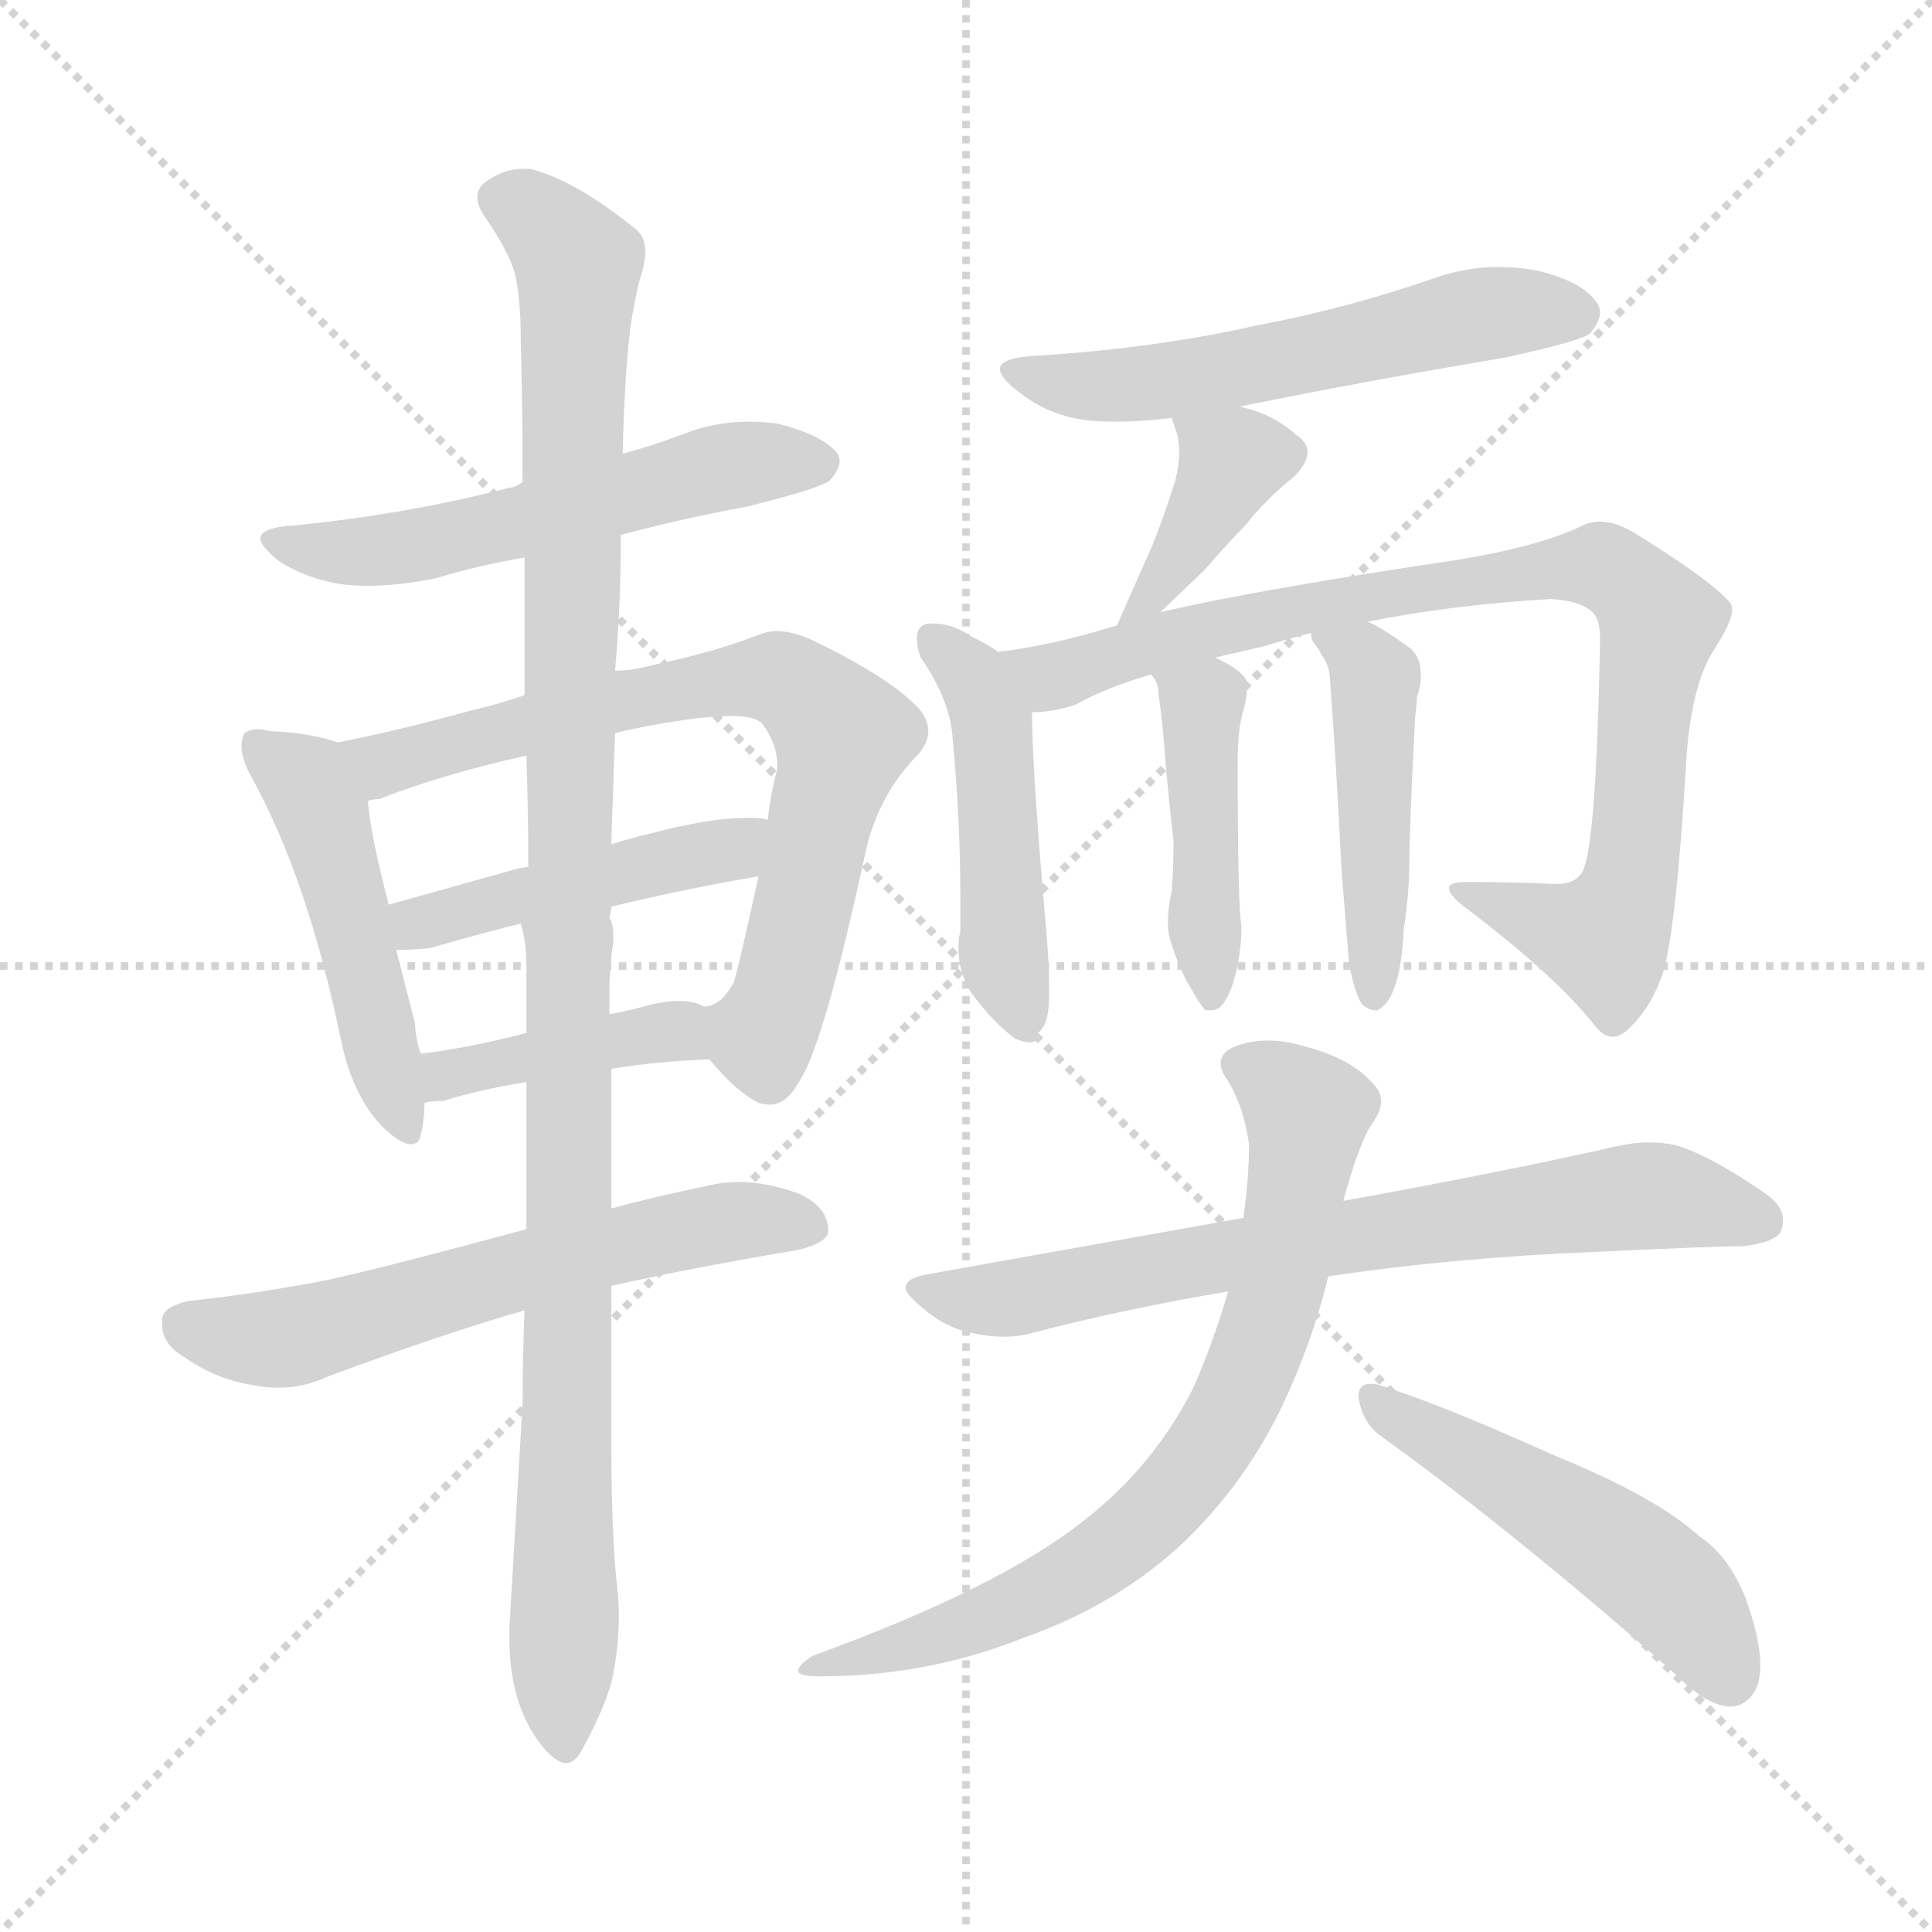 <svg xmlns="http://www.w3.org/2000/svg" version="1.1" viewBox="0 0 1024 1024">
  <g stroke="lightgray" stroke-dasharray="1,1" stroke-width="1" transform="scale(4, 4)">
    <line x1="0" y1="0" x2="256" y2="256" />
    <line x1="256" y1="0" x2="0" y2="256" />
    <line x1="128" y1="0" x2="128" y2="256" />
    <line x1="0" y1="128" x2="256" y2="128" />
  </g>
  <g transform="scale(1.0, -1.0) translate(0.0, -840.50)">
    <style type="text/css">
      
        @keyframes keyframes0 {
          from {
            stroke: blue;
            stroke-dashoffset: 550;
            stroke-width: 128;
          }
          64% {
            animation-timing-function: step-end;
            stroke: blue;
            stroke-dashoffset: 0;
            stroke-width: 128;
          }
          to {
            stroke: black;
            stroke-width: 1024;
          }
        }
        #make-me-a-hanzi-animation-0 {
          animation: keyframes0 0.698s both;
          animation-delay: 0s;
          animation-timing-function: linear;
        }
      
        @keyframes keyframes1 {
          from {
            stroke: blue;
            stroke-dashoffset: 483;
            stroke-width: 128;
          }
          61% {
            animation-timing-function: step-end;
            stroke: blue;
            stroke-dashoffset: 0;
            stroke-width: 128;
          }
          to {
            stroke: black;
            stroke-width: 1024;
          }
        }
        #make-me-a-hanzi-animation-1 {
          animation: keyframes1 0.643s both;
          animation-delay: 0.698s;
          animation-timing-function: linear;
        }
      
        @keyframes keyframes2 {
          from {
            stroke: blue;
            stroke-dashoffset: 727;
            stroke-width: 128;
          }
          70% {
            animation-timing-function: step-end;
            stroke: blue;
            stroke-dashoffset: 0;
            stroke-width: 128;
          }
          to {
            stroke: black;
            stroke-width: 1024;
          }
        }
        #make-me-a-hanzi-animation-2 {
          animation: keyframes2 0.842s both;
          animation-delay: 1.341s;
          animation-timing-function: linear;
        }
      
        @keyframes keyframes3 {
          from {
            stroke: blue;
            stroke-dashoffset: 453;
            stroke-width: 128;
          }
          60% {
            animation-timing-function: step-end;
            stroke: blue;
            stroke-dashoffset: 0;
            stroke-width: 128;
          }
          to {
            stroke: black;
            stroke-width: 1024;
          }
        }
        #make-me-a-hanzi-animation-3 {
          animation: keyframes3 0.619s both;
          animation-delay: 2.182s;
          animation-timing-function: linear;
        }
      
        @keyframes keyframes4 {
          from {
            stroke: blue;
            stroke-dashoffset: 404;
            stroke-width: 128;
          }
          57% {
            animation-timing-function: step-end;
            stroke: blue;
            stroke-dashoffset: 0;
            stroke-width: 128;
          }
          to {
            stroke: black;
            stroke-width: 1024;
          }
        }
        #make-me-a-hanzi-animation-4 {
          animation: keyframes4 0.579s both;
          animation-delay: 2.801s;
          animation-timing-function: linear;
        }
      
        @keyframes keyframes5 {
          from {
            stroke: blue;
            stroke-dashoffset: 600;
            stroke-width: 128;
          }
          66% {
            animation-timing-function: step-end;
            stroke: blue;
            stroke-dashoffset: 0;
            stroke-width: 128;
          }
          to {
            stroke: black;
            stroke-width: 1024;
          }
        }
        #make-me-a-hanzi-animation-5 {
          animation: keyframes5 0.738s both;
          animation-delay: 3.38s;
          animation-timing-function: linear;
        }
      
        @keyframes keyframes6 {
          from {
            stroke: blue;
            stroke-dashoffset: 1096;
            stroke-width: 128;
          }
          78% {
            animation-timing-function: step-end;
            stroke: blue;
            stroke-dashoffset: 0;
            stroke-width: 128;
          }
          to {
            stroke: black;
            stroke-width: 1024;
          }
        }
        #make-me-a-hanzi-animation-6 {
          animation: keyframes6 1.142s both;
          animation-delay: 4.118s;
          animation-timing-function: linear;
        }
      
        @keyframes keyframes7 {
          from {
            stroke: blue;
            stroke-dashoffset: 561;
            stroke-width: 128;
          }
          65% {
            animation-timing-function: step-end;
            stroke: blue;
            stroke-dashoffset: 0;
            stroke-width: 128;
          }
          to {
            stroke: black;
            stroke-width: 1024;
          }
        }
        #make-me-a-hanzi-animation-7 {
          animation: keyframes7 0.707s both;
          animation-delay: 5.26s;
          animation-timing-function: linear;
        }
      
        @keyframes keyframes8 {
          from {
            stroke: blue;
            stroke-dashoffset: 390;
            stroke-width: 128;
          }
          56% {
            animation-timing-function: step-end;
            stroke: blue;
            stroke-dashoffset: 0;
            stroke-width: 128;
          }
          to {
            stroke: black;
            stroke-width: 1024;
          }
        }
        #make-me-a-hanzi-animation-8 {
          animation: keyframes8 0.567s both;
          animation-delay: 5.966s;
          animation-timing-function: linear;
        }
      
        @keyframes keyframes9 {
          from {
            stroke: blue;
            stroke-dashoffset: 478;
            stroke-width: 128;
          }
          61% {
            animation-timing-function: step-end;
            stroke: blue;
            stroke-dashoffset: 0;
            stroke-width: 128;
          }
          to {
            stroke: black;
            stroke-width: 1024;
          }
        }
        #make-me-a-hanzi-animation-9 {
          animation: keyframes9 0.639s both;
          animation-delay: 6.534s;
          animation-timing-function: linear;
        }
      
        @keyframes keyframes10 {
          from {
            stroke: blue;
            stroke-dashoffset: 870;
            stroke-width: 128;
          }
          74% {
            animation-timing-function: step-end;
            stroke: blue;
            stroke-dashoffset: 0;
            stroke-width: 128;
          }
          to {
            stroke: black;
            stroke-width: 1024;
          }
        }
        #make-me-a-hanzi-animation-10 {
          animation: keyframes10 0.958s both;
          animation-delay: 7.173s;
          animation-timing-function: linear;
        }
      
        @keyframes keyframes11 {
          from {
            stroke: blue;
            stroke-dashoffset: 433;
            stroke-width: 128;
          }
          58% {
            animation-timing-function: step-end;
            stroke: blue;
            stroke-dashoffset: 0;
            stroke-width: 128;
          }
          to {
            stroke: black;
            stroke-width: 1024;
          }
        }
        #make-me-a-hanzi-animation-11 {
          animation: keyframes11 0.602s both;
          animation-delay: 8.131s;
          animation-timing-function: linear;
        }
      
        @keyframes keyframes12 {
          from {
            stroke: blue;
            stroke-dashoffset: 457;
            stroke-width: 128;
          }
          60% {
            animation-timing-function: step-end;
            stroke: blue;
            stroke-dashoffset: 0;
            stroke-width: 128;
          }
          to {
            stroke: black;
            stroke-width: 1024;
          }
        }
        #make-me-a-hanzi-animation-12 {
          animation: keyframes12 0.622s both;
          animation-delay: 8.733s;
          animation-timing-function: linear;
        }
      
        @keyframes keyframes13 {
          from {
            stroke: blue;
            stroke-dashoffset: 709;
            stroke-width: 128;
          }
          70% {
            animation-timing-function: step-end;
            stroke: blue;
            stroke-dashoffset: 0;
            stroke-width: 128;
          }
          to {
            stroke: black;
            stroke-width: 1024;
          }
        }
        #make-me-a-hanzi-animation-13 {
          animation: keyframes13 0.827s both;
          animation-delay: 9.355s;
          animation-timing-function: linear;
        }
      
        @keyframes keyframes14 {
          from {
            stroke: blue;
            stroke-dashoffset: 734;
            stroke-width: 128;
          }
          70% {
            animation-timing-function: step-end;
            stroke: blue;
            stroke-dashoffset: 0;
            stroke-width: 128;
          }
          to {
            stroke: black;
            stroke-width: 1024;
          }
        }
        #make-me-a-hanzi-animation-14 {
          animation: keyframes14 0.847s both;
          animation-delay: 10.182s;
          animation-timing-function: linear;
        }
      
        @keyframes keyframes15 {
          from {
            stroke: blue;
            stroke-dashoffset: 500;
            stroke-width: 128;
          }
          62% {
            animation-timing-function: step-end;
            stroke: blue;
            stroke-dashoffset: 0;
            stroke-width: 128;
          }
          to {
            stroke: black;
            stroke-width: 1024;
          }
        }
        #make-me-a-hanzi-animation-15 {
          animation: keyframes15 0.657s both;
          animation-delay: 11.029s;
          animation-timing-function: linear;
        }
      
    </style>
    
      <path d="M 329 557 Q 363 566 396 572 Q 436 582 440 586 Q 445 592 445 596 Q 445 598 444 600 Q 436 610 412 616 Q 404 617 397 617 Q 378 617 361 610 Q 345 604 330 600 L 277 585 Q 273 582 270 582 Q 216 568 156 562 Q 138 561 138 555 Q 138 551 148 543 Q 162 534 180 531 Q 187 530 195 530 Q 211 530 231 534 Q 254 541 278 545 L 329 557 Z" fill="lightgray" />
    
      <path d="M 181 288 Q 187 260 202 244 Q 212 234 218 234 Q 222 234 223 239 Q 225 247 225 256 L 223 282 Q 220 291 220 298 L 210 337 L 206 361 Q 196 400 195 416 C 192 443 192 443 179 447 Q 165 452 143 453 Q 139 454 137 454 Q 131 454 129 451 Q 128 448 128 445 Q 128 439 132 431 Q 163 376 181 288 Z" fill="lightgray" />
    
      <path d="M 376 279 Q 390 262 402 256 Q 405 255 408 255 Q 417 255 424 268 Q 437 288 459 390 Q 466 420 487 441 Q 492 447 492 453 Q 492 459 487 465 Q 472 481 433 500 Q 421 506 412 506 Q 407 506 402 504 Q 379 495 346 488 Q 335 485 326 485 L 278 472 Q 263 467 250 464 Q 210 453 179 447 C 150 441 166 408 195 416 Q 198 417 201 417 Q 234 430 279 440 L 326 452 Q 347 457 371 460 Q 381 461 388 461 Q 400 461 404 457 Q 412 446 412 435 L 412 433 Q 408 418 407 406 L 402 376 Q 392 330 389 320 Q 382 307 373 307 C 359 298 359 298 376 279 Z" fill="lightgray" />
    
      <path d="M 210 337 Q 218 337 228 338 Q 252 345 276 351 L 324 360 Q 366 370 402 376 C 432 381 437 402 407 406 Q 403 407 400 407 L 396 407 Q 376 407 346 399 Q 333 396 324 393 L 280 381 L 279 381 L 274 380 L 206 361 C 177 353 180 336 210 337 Z" fill="lightgray" />
    
      <path d="M 225 256 Q 229 257 235 257 Q 254 263 279 267 L 324 274 Q 348 278 376 279 C 406 280 401 295 373 307 Q 368 310 360 310 Q 352 310 341 307 Q 330 304 323 303 L 279 293 Q 248 285 223 282 C 193 278 195 251 225 256 Z" fill="lightgray" />
    
      <path d="M 279 189 Q 190 165 168 161 Q 130 154 100 151 Q 87 148 86 142 L 86 138 Q 86 128 98 121 Q 115 109 136 106 Q 142 105 148 105 Q 161 105 174 111 Q 236 134 278 146 L 324 159 Q 369 169 423 178 Q 439 182 439 188 Q 439 201 423 208 Q 406 214 392 214 Q 383 214 375 212 Q 346 206 324 200 L 279 189 Z" fill="lightgray" />
    
      <path d="M 279 267 L 279 189 L 278 146 Q 277 121 277 97 Q 271 -6 270 -22 L 270 -29 Q 270 -42 273 -55 Q 278 -75 290 -88 Q 296 -94 300 -94 Q 305 -94 309 -86 Q 322 -62 325 -47 Q 328 -31 328 -16 Q 328 -8 327 0 Q 324 28 324 76 L 324 159 L 324 200 L 324 274 L 323 303 L 323 319 Q 324 337 325 340 L 325 345 Q 325 351 323 354 Q 324 357 324 360 L 324 393 Q 325 425 326 452 L 326 485 Q 329 520 329 551 L 329 557 L 330 600 Q 331 641 334 666 Q 336 680 339 692 Q 342 701 342 707 Q 342 715 337 719 Q 305 745 281 751 L 277 751 Q 266 751 256 743 Q 253 740 253 736 Q 253 732 256 727 Q 270 707 273 695 Q 276 682 276 661 Q 277 624 277 585 L 278 545 L 278 472 L 279 440 Q 280 411 280 381 L 276 351 Q 279 341 279 329 L 279 293 L 279 267 Z" fill="lightgray" />
    
      <path d="M 657 625 Q 726 639 798 651 Q 839 660 843 664 Q 848 670 848 675 Q 848 677 847 679 Q 840 691 815 697 Q 805 699 794 699 Q 777 699 760 693 Q 714 677 666 668 Q 613 656 550 652 Q 530 651 530 645 Q 530 640 541 632 Q 555 621 574 618 Q 582 617 591 617 Q 605 617 621 619 L 657 625 Z" fill="lightgray" />
    
      <path d="M 615 516 L 639 539 Q 651 553 660 562 Q 671 576 686 588 Q 693 595 693 601 Q 693 606 687 610 Q 675 621 657 625 C 628 632 615 636 621 619 L 623 613 Q 625 608 625 601 Q 625 594 623 586 Q 617 567 611 552 L 592 509 C 580 483 593 495 615 516 Z" fill="lightgray" />
    
      <path d="M 529 495 Q 522 500 515 503 Q 505 510 495 510 L 493 510 Q 489 510 487 507 Q 486 505 486 502 Q 486 497 488 492 Q 504 469 505 448 Q 509 407 509 364 L 509 347 Q 508 343 508 338 Q 508 325 515 314 Q 526 299 538 290 Q 543 288 546 288 Q 550 288 550 293 Q 556 297 556 312 L 556 319 Q 556 334 553 365 Q 547 437 547 462 L 547 463 C 547 483 547 483 529 495 Z" fill="lightgray" />
    
      <path d="M 592 509 Q 556 498 529 495 C 499 490 517 459 547 463 Q 558 463 570 467 Q 586 476 610 483 L 644 492 L 670 498 Q 683 502 695 505 L 725 511 Q 770 520 822 523 Q 839 522 845 515 Q 848 511 848 503 L 848 498 Q 846 394 839 379 Q 835 372 826 372 L 823 372 Q 803 373 782 373 L 777 373 Q 768 373 768 370 Q 768 366 776 360 Q 825 323 846 296 Q 850 291 855 291 Q 858 291 862 294 Q 874 305 880 321 Q 888 339 894 441 Q 897 479 909 497 Q 918 511 918 517 Q 918 520 917 521 Q 908 532 868 557 Q 857 564 848 564 Q 843 564 839 562 Q 816 551 774 544 Q 666 528 615 516 L 592 509 Z" fill="lightgray" />
    
      <path d="M 610 483 Q 614 479 614 473 Q 616 459 617 446 Q 619 420 622 395 Q 622 380 621 368 Q 619 359 619 352 Q 619 345 621 340 Q 625 327 631 317 Q 636 308 639 305 L 641 305 Q 645 305 647 307 Q 651 311 654 321 Q 658 335 658 350 Q 656 359 656 437 Q 656 454 659 464 Q 661 471 661 476 L 661 479 Q 659 485 644 492 C 617 506 594 509 610 483 Z" fill="lightgray" />
    
      <path d="M 695 505 L 695 504 Q 695 501 697 499 Q 700 495 700 494 Q 705 488 705 479 Q 708 440 711 380 L 715 330 Q 718 314 722 308 Q 726 305 729 305 L 730 305 Q 736 308 739 317 Q 743 327 744 348 Q 747 367 747 385 Q 747 400 750 460 Q 751 468 751 471 Q 753 477 753 480 L 753 484 Q 753 493 746 498 Q 732 508 725 511 C 698 525 686 531 695 505 Z" fill="lightgray" />
    
      <path d="M 491 165 Q 480 163 480 158 Q 480 155 487 149 Q 500 137 515 134 Q 524 132 532 132 Q 540 132 547 134 Q 597 147 651 156 L 704 164 Q 771 174 846 177 Q 909 180 924 180 Q 941 182 944 188 Q 945 191 945 194 Q 945 202 934 209 Q 908 227 890 233 Q 883 235 874 235 Q 866 235 857 233 Q 800 220 712 204 L 659 195 L 491 165 Z" fill="lightgray" />
    
      <path d="M 651 156 Q 642 126 632 104 Q 611 63 575 35 Q 530 -1 431 -37 Q 423 -42 423 -45 Q 423 -48 435 -48 Q 492 -48 544 -27 Q 589 -11 623 19 Q 657 50 678 92 Q 695 127 704 164 L 712 204 Q 721 237 728 246 Q 732 252 732 257 Q 732 262 727 267 Q 715 280 691 286 Q 681 289 672 289 Q 663 289 655 286 Q 647 283 647 277 Q 647 273 650 269 Q 659 255 662 234 Q 662 216 659 195 L 651 156 Z" fill="lightgray" />
    
      <path d="M 887 -46 Q 904 -63 916 -64 L 917 -64 Q 925 -64 930 -56 Q 933 -51 933 -42 Q 933 -28 925 -6 Q 916 16 901 26 Q 878 47 824 69 Q 762 97 729 107 L 726 107 Q 720 107 720 100 Q 722 87 731 80 Q 802 29 887 -46 Z" fill="lightgray" />
    
    
      <clipPath id="make-me-a-hanzi-clip-0">
        <path d="M 329 557 Q 363 566 396 572 Q 436 582 440 586 Q 445 592 445 596 Q 445 598 444 600 Q 436 610 412 616 Q 404 617 397 617 Q 378 617 361 610 Q 345 604 330 600 L 277 585 Q 273 582 270 582 Q 216 568 156 562 Q 138 561 138 555 Q 138 551 148 543 Q 162 534 180 531 Q 187 530 195 530 Q 211 530 231 534 Q 254 541 278 545 L 329 557 Z" />
      </clipPath>
      <path clip-path="url(#make-me-a-hanzi-clip-0)" d="M 146 552 L 189 547 L 221 551 L 392 595 L 434 595" fill="none" id="make-me-a-hanzi-animation-0" stroke-dasharray="422 844" stroke-linecap="round" />
    
      <clipPath id="make-me-a-hanzi-clip-1">
        <path d="M 181 288 Q 187 260 202 244 Q 212 234 218 234 Q 222 234 223 239 Q 225 247 225 256 L 223 282 Q 220 291 220 298 L 210 337 L 206 361 Q 196 400 195 416 C 192 443 192 443 179 447 Q 165 452 143 453 Q 139 454 137 454 Q 131 454 129 451 Q 128 448 128 445 Q 128 439 132 431 Q 163 376 181 288 Z" />
      </clipPath>
      <path clip-path="url(#make-me-a-hanzi-clip-1)" d="M 135 447 L 159 429 L 171 409 L 216 241" fill="none" id="make-me-a-hanzi-animation-1" stroke-dasharray="355 710" stroke-linecap="round" />
    
      <clipPath id="make-me-a-hanzi-clip-2">
        <path d="M 376 279 Q 390 262 402 256 Q 405 255 408 255 Q 417 255 424 268 Q 437 288 459 390 Q 466 420 487 441 Q 492 447 492 453 Q 492 459 487 465 Q 472 481 433 500 Q 421 506 412 506 Q 407 506 402 504 Q 379 495 346 488 Q 335 485 326 485 L 278 472 Q 263 467 250 464 Q 210 453 179 447 C 150 441 166 408 195 416 Q 198 417 201 417 Q 234 430 279 440 L 326 452 Q 347 457 371 460 Q 381 461 388 461 Q 400 461 404 457 Q 412 446 412 435 L 412 433 Q 408 418 407 406 L 402 376 Q 392 330 389 320 Q 382 307 373 307 C 359 298 359 298 376 279 Z" />
      </clipPath>
      <path clip-path="url(#make-me-a-hanzi-clip-2)" d="M 186 444 L 204 436 L 324 469 L 403 482 L 428 472 L 447 451 L 417 323 L 403 291 L 380 301" fill="none" id="make-me-a-hanzi-animation-2" stroke-dasharray="599 1198" stroke-linecap="round" />
    
      <clipPath id="make-me-a-hanzi-clip-3">
        <path d="M 210 337 Q 218 337 228 338 Q 252 345 276 351 L 324 360 Q 366 370 402 376 C 432 381 437 402 407 406 Q 403 407 400 407 L 396 407 Q 376 407 346 399 Q 333 396 324 393 L 280 381 L 279 381 L 274 380 L 206 361 C 177 353 180 336 210 337 Z" />
      </clipPath>
      <path clip-path="url(#make-me-a-hanzi-clip-3)" d="M 214 344 L 271 365 L 388 390 L 402 399" fill="none" id="make-me-a-hanzi-animation-3" stroke-dasharray="325 650" stroke-linecap="round" />
    
      <clipPath id="make-me-a-hanzi-clip-4">
        <path d="M 225 256 Q 229 257 235 257 Q 254 263 279 267 L 324 274 Q 348 278 376 279 C 406 280 401 295 373 307 Q 368 310 360 310 Q 352 310 341 307 Q 330 304 323 303 L 279 293 Q 248 285 223 282 C 193 278 195 251 225 256 Z" />
      </clipPath>
      <path clip-path="url(#make-me-a-hanzi-clip-4)" d="M 229 263 L 245 274 L 304 286 L 358 294 L 369 285" fill="none" id="make-me-a-hanzi-animation-4" stroke-dasharray="276 552" stroke-linecap="round" />
    
      <clipPath id="make-me-a-hanzi-clip-5">
        <path d="M 279 189 Q 190 165 168 161 Q 130 154 100 151 Q 87 148 86 142 L 86 138 Q 86 128 98 121 Q 115 109 136 106 Q 142 105 148 105 Q 161 105 174 111 Q 236 134 278 146 L 324 159 Q 369 169 423 178 Q 439 182 439 188 Q 439 201 423 208 Q 406 214 392 214 Q 383 214 375 212 Q 346 206 324 200 L 279 189 Z" />
      </clipPath>
      <path clip-path="url(#make-me-a-hanzi-clip-5)" d="M 94 140 L 121 132 L 159 133 L 372 191 L 429 191" fill="none" id="make-me-a-hanzi-animation-5" stroke-dasharray="472 944" stroke-linecap="round" />
    
      <clipPath id="make-me-a-hanzi-clip-6">
        <path d="M 279 267 L 279 189 L 278 146 Q 277 121 277 97 Q 271 -6 270 -22 L 270 -29 Q 270 -42 273 -55 Q 278 -75 290 -88 Q 296 -94 300 -94 Q 305 -94 309 -86 Q 322 -62 325 -47 Q 328 -31 328 -16 Q 328 -8 327 0 Q 324 28 324 76 L 324 159 L 324 200 L 324 274 L 323 303 L 323 319 Q 324 337 325 340 L 325 345 Q 325 351 323 354 Q 324 357 324 360 L 324 393 Q 325 425 326 452 L 326 485 Q 329 520 329 551 L 329 557 L 330 600 Q 331 641 334 666 Q 336 680 339 692 Q 342 701 342 707 Q 342 715 337 719 Q 305 745 281 751 L 277 751 Q 266 751 256 743 Q 253 740 253 736 Q 253 732 256 727 Q 270 707 273 695 Q 276 682 276 661 Q 277 624 277 585 L 278 545 L 278 472 L 279 440 Q 280 411 280 381 L 276 351 Q 279 341 279 329 L 279 293 L 279 267 Z" />
      </clipPath>
      <path clip-path="url(#make-me-a-hanzi-clip-6)" d="M 265 735 L 280 730 L 306 700 L 299 -84" fill="none" id="make-me-a-hanzi-animation-6" stroke-dasharray="968 1936" stroke-linecap="round" />
    
      <clipPath id="make-me-a-hanzi-clip-7">
        <path d="M 657 625 Q 726 639 798 651 Q 839 660 843 664 Q 848 670 848 675 Q 848 677 847 679 Q 840 691 815 697 Q 805 699 794 699 Q 777 699 760 693 Q 714 677 666 668 Q 613 656 550 652 Q 530 651 530 645 Q 530 640 541 632 Q 555 621 574 618 Q 582 617 591 617 Q 605 617 621 619 L 657 625 Z" />
      </clipPath>
      <path clip-path="url(#make-me-a-hanzi-clip-7)" d="M 536 644 L 572 636 L 611 637 L 781 673 L 836 674" fill="none" id="make-me-a-hanzi-animation-7" stroke-dasharray="433 866" stroke-linecap="round" />
    
      <clipPath id="make-me-a-hanzi-clip-8">
        <path d="M 615 516 L 639 539 Q 651 553 660 562 Q 671 576 686 588 Q 693 595 693 601 Q 693 606 687 610 Q 675 621 657 625 C 628 632 615 636 621 619 L 623 613 Q 625 608 625 601 Q 625 594 623 586 Q 617 567 611 552 L 592 509 C 580 483 593 495 615 516 Z" />
      </clipPath>
      <path clip-path="url(#make-me-a-hanzi-clip-8)" d="M 627 618 L 653 595 L 607 521 L 596 516" fill="none" id="make-me-a-hanzi-animation-8" stroke-dasharray="262 524" stroke-linecap="round" />
    
      <clipPath id="make-me-a-hanzi-clip-9">
        <path d="M 529 495 Q 522 500 515 503 Q 505 510 495 510 L 493 510 Q 489 510 487 507 Q 486 505 486 502 Q 486 497 488 492 Q 504 469 505 448 Q 509 407 509 364 L 509 347 Q 508 343 508 338 Q 508 325 515 314 Q 526 299 538 290 Q 543 288 546 288 Q 550 288 550 293 Q 556 297 556 312 L 556 319 Q 556 334 553 365 Q 547 437 547 462 L 547 463 C 547 483 547 483 529 495 Z" />
      </clipPath>
      <path clip-path="url(#make-me-a-hanzi-clip-9)" d="M 493 503 L 516 481 L 525 458 L 532 335 L 543 294" fill="none" id="make-me-a-hanzi-animation-9" stroke-dasharray="350 700" stroke-linecap="round" />
    
      <clipPath id="make-me-a-hanzi-clip-10">
        <path d="M 592 509 Q 556 498 529 495 C 499 490 517 459 547 463 Q 558 463 570 467 Q 586 476 610 483 L 644 492 L 670 498 Q 683 502 695 505 L 725 511 Q 770 520 822 523 Q 839 522 845 515 Q 848 511 848 503 L 848 498 Q 846 394 839 379 Q 835 372 826 372 L 823 372 Q 803 373 782 373 L 777 373 Q 768 373 768 370 Q 768 366 776 360 Q 825 323 846 296 Q 850 291 855 291 Q 858 291 862 294 Q 874 305 880 321 Q 888 339 894 441 Q 897 479 909 497 Q 918 511 918 517 Q 918 520 917 521 Q 908 532 868 557 Q 857 564 848 564 Q 843 564 839 562 Q 816 551 774 544 Q 666 528 615 516 L 592 509 Z" />
      </clipPath>
      <path clip-path="url(#make-me-a-hanzi-clip-10)" d="M 535 491 L 557 482 L 747 529 L 849 541 L 880 511 L 870 462 L 867 388 L 858 357 L 847 345 L 774 367" fill="none" id="make-me-a-hanzi-animation-10" stroke-dasharray="742 1484" stroke-linecap="round" />
    
      <clipPath id="make-me-a-hanzi-clip-11">
        <path d="M 610 483 Q 614 479 614 473 Q 616 459 617 446 Q 619 420 622 395 Q 622 380 621 368 Q 619 359 619 352 Q 619 345 621 340 Q 625 327 631 317 Q 636 308 639 305 L 641 305 Q 645 305 647 307 Q 651 311 654 321 Q 658 335 658 350 Q 656 359 656 437 Q 656 454 659 464 Q 661 471 661 476 L 661 479 Q 659 485 644 492 C 617 506 594 509 610 483 Z" />
      </clipPath>
      <path clip-path="url(#make-me-a-hanzi-clip-11)" d="M 617 480 L 637 467 L 640 314" fill="none" id="make-me-a-hanzi-animation-11" stroke-dasharray="305 610" stroke-linecap="round" />
    
      <clipPath id="make-me-a-hanzi-clip-12">
        <path d="M 695 505 L 695 504 Q 695 501 697 499 Q 700 495 700 494 Q 705 488 705 479 Q 708 440 711 380 L 715 330 Q 718 314 722 308 Q 726 305 729 305 L 730 305 Q 736 308 739 317 Q 743 327 744 348 Q 747 367 747 385 Q 747 400 750 460 Q 751 468 751 471 Q 753 477 753 480 L 753 484 Q 753 493 746 498 Q 732 508 725 511 C 698 525 686 531 695 505 Z" />
      </clipPath>
      <path clip-path="url(#make-me-a-hanzi-clip-12)" d="M 703 505 L 729 481 L 730 315" fill="none" id="make-me-a-hanzi-animation-12" stroke-dasharray="329 658" stroke-linecap="round" />
    
      <clipPath id="make-me-a-hanzi-clip-13">
        <path d="M 491 165 Q 480 163 480 158 Q 480 155 487 149 Q 500 137 515 134 Q 524 132 532 132 Q 540 132 547 134 Q 597 147 651 156 L 704 164 Q 771 174 846 177 Q 909 180 924 180 Q 941 182 944 188 Q 945 191 945 194 Q 945 202 934 209 Q 908 227 890 233 Q 883 235 874 235 Q 866 235 857 233 Q 800 220 712 204 L 659 195 L 491 165 Z" />
      </clipPath>
      <path clip-path="url(#make-me-a-hanzi-clip-13)" d="M 488 157 L 537 152 L 655 176 L 872 207 L 935 193" fill="none" id="make-me-a-hanzi-animation-13" stroke-dasharray="581 1162" stroke-linecap="round" />
    
      <clipPath id="make-me-a-hanzi-clip-14">
        <path d="M 651 156 Q 642 126 632 104 Q 611 63 575 35 Q 530 -1 431 -37 Q 423 -42 423 -45 Q 423 -48 435 -48 Q 492 -48 544 -27 Q 589 -11 623 19 Q 657 50 678 92 Q 695 127 704 164 L 712 204 Q 721 237 728 246 Q 732 252 732 257 Q 732 262 727 267 Q 715 280 691 286 Q 681 289 672 289 Q 663 289 655 286 Q 647 283 647 277 Q 647 273 650 269 Q 659 255 662 234 Q 662 216 659 195 L 651 156 Z" />
      </clipPath>
      <path clip-path="url(#make-me-a-hanzi-clip-14)" d="M 657 276 L 693 251 L 675 149 L 639 72 L 604 30 L 558 -1 L 503 -25 L 430 -44" fill="none" id="make-me-a-hanzi-animation-14" stroke-dasharray="606 1212" stroke-linecap="round" />
    
      <clipPath id="make-me-a-hanzi-clip-15">
        <path d="M 887 -46 Q 904 -63 916 -64 L 917 -64 Q 925 -64 930 -56 Q 933 -51 933 -42 Q 933 -28 925 -6 Q 916 16 901 26 Q 878 47 824 69 Q 762 97 729 107 L 726 107 Q 720 107 720 100 Q 722 87 731 80 Q 802 29 887 -46 Z" />
      </clipPath>
      <path clip-path="url(#make-me-a-hanzi-clip-15)" d="M 728 100 L 870 11 L 895 -13 L 917 -49" fill="none" id="make-me-a-hanzi-animation-15" stroke-dasharray="372 744" stroke-linecap="round" />
    
  </g>
</svg>